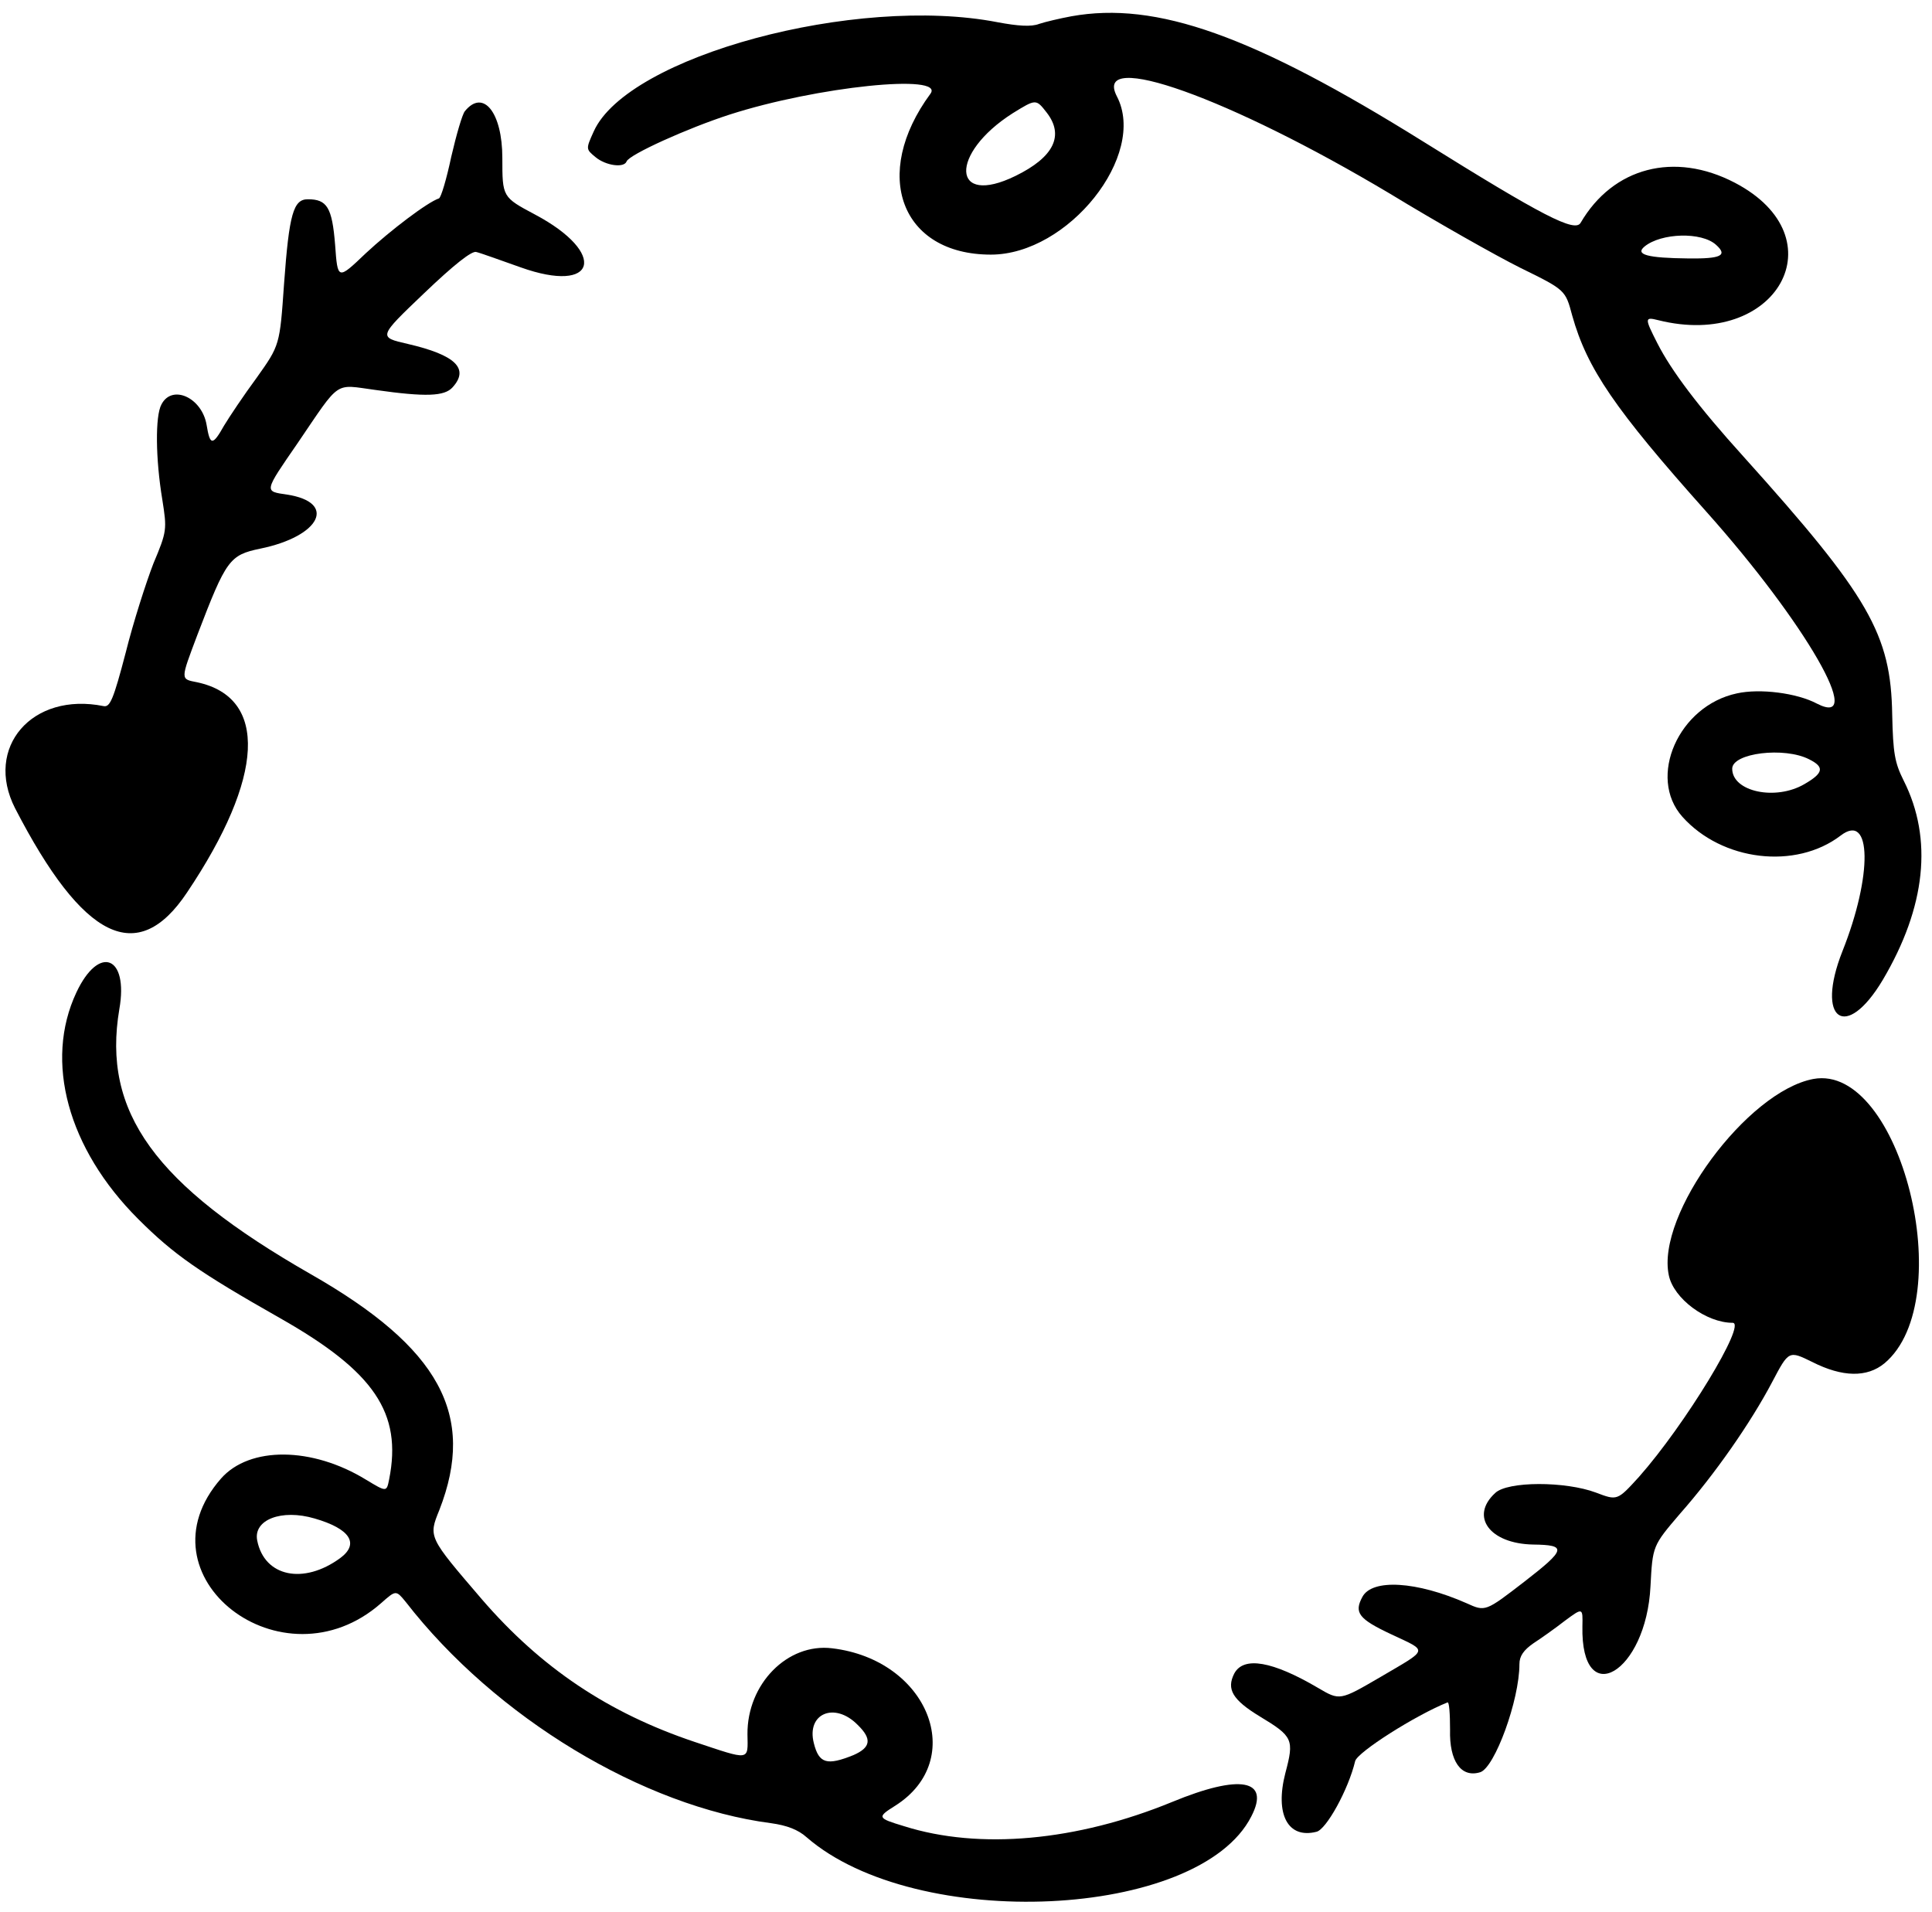 <svg width="97" height="96" viewBox="0 0 97 96" fill="none" xmlns="http://www.w3.org/2000/svg">
<path d="M53.788 0.818C53.211 0.925 52.484 1.096 52.164 1.202C51.779 1.352 51.117 1.309 50.091 1.117C42.955 -0.272 31.524 2.826 29.815 6.587C29.409 7.484 29.409 7.484 29.901 7.89C30.413 8.317 31.332 8.445 31.46 8.104C31.588 7.762 34.516 6.437 36.631 5.753C41.011 4.343 47.463 3.681 46.715 4.706C43.724 8.766 45.241 12.783 49.749 12.783C53.638 12.783 57.612 7.783 56.074 4.835C54.834 2.442 61.757 4.92 69.791 9.727C72.141 11.159 75.089 12.825 76.329 13.445C78.593 14.556 78.593 14.556 78.935 15.838C79.683 18.509 81.072 20.539 85.687 25.709C90.644 31.264 93.72 36.606 91.221 35.324C90.216 34.79 88.358 34.555 87.204 34.811C84.277 35.431 82.696 39.02 84.469 41.007C86.456 43.229 90.152 43.678 92.417 41.947C93.977 40.751 94.019 43.956 92.502 47.759C91.135 51.22 92.673 52.31 94.532 49.19C96.69 45.537 97.053 42.118 95.579 39.191C95.13 38.294 95.045 37.824 95.002 35.879C94.938 31.841 93.849 29.94 87.524 22.91C85.281 20.432 83.913 18.616 83.208 17.227C82.567 15.966 82.567 15.902 83.251 16.073C89.212 17.569 92.374 11.928 87.097 9.172C84.063 7.591 80.986 8.403 79.362 11.18C79.085 11.693 77.44 10.838 71.478 7.121C62.911 1.779 58.061 0.049 53.788 0.818ZM52.548 5.647C53.446 6.8 52.911 7.89 50.989 8.83C47.762 10.411 47.656 7.719 50.839 5.689C52.014 4.963 52.014 4.963 52.548 5.647ZM86.157 12.291C86.755 12.825 86.413 12.996 84.768 12.975C82.717 12.954 82.076 12.783 82.567 12.377C83.401 11.693 85.43 11.629 86.157 12.291ZM90.836 38.123C91.605 38.507 91.562 38.806 90.601 39.362C89.148 40.217 86.969 39.746 86.969 38.593C86.969 37.802 89.597 37.482 90.836 38.123Z" fill="black"/>
<path d="M23.341 5.581C23.213 5.73 22.914 6.756 22.657 7.867C22.422 8.978 22.145 9.918 22.038 9.961C21.461 10.153 19.602 11.563 18.363 12.717C16.953 14.063 16.953 14.063 16.825 12.29C16.675 10.409 16.419 10.004 15.457 10.004C14.731 10.004 14.517 10.73 14.261 14.255C14.047 17.332 14.047 17.332 12.893 18.956C12.231 19.853 11.505 20.943 11.248 21.37C10.671 22.396 10.543 22.374 10.372 21.327C10.137 19.96 8.641 19.276 8.107 20.302C7.787 20.879 7.808 23.037 8.15 25.088C8.385 26.583 8.385 26.669 7.701 28.293C7.338 29.233 6.697 31.22 6.313 32.758C5.693 35.13 5.522 35.514 5.202 35.45C1.612 34.724 -0.802 37.523 0.757 40.578C4.176 47.202 6.911 48.526 9.389 44.809C13.278 39.018 13.47 35.023 9.902 34.254C9.047 34.083 9.047 34.168 9.923 31.839C11.355 28.1 11.526 27.865 13.064 27.545C16.098 26.925 16.931 25.216 14.41 24.831C13.257 24.66 13.235 24.725 14.944 22.246C17.124 19.041 16.761 19.298 18.833 19.575C21.397 19.939 22.316 19.896 22.721 19.447C23.576 18.507 22.871 17.823 20.478 17.268C18.983 16.926 18.983 16.926 21.29 14.725C22.786 13.294 23.704 12.567 23.918 12.653C24.11 12.696 25.114 13.059 26.14 13.422C29.965 14.789 30.52 12.717 26.866 10.773C25.221 9.897 25.221 9.897 25.221 7.931C25.221 5.645 24.26 4.448 23.341 5.581Z" fill="black"/>
<path d="M3.834 49.828C2.21 53.289 3.407 57.669 6.932 61.194C8.727 62.989 9.987 63.865 14.09 66.194C18.79 68.865 20.2 70.937 19.538 74.27C19.41 74.911 19.41 74.911 18.384 74.292C15.671 72.625 12.53 72.604 11.098 74.228C6.804 79.12 14.175 84.846 19.132 80.488C19.88 79.825 19.88 79.825 20.371 80.424C24.879 86.235 32.293 90.701 38.724 91.534C39.494 91.641 40.071 91.854 40.498 92.239C46.01 97.025 60.197 96.362 62.825 91.192C63.787 89.333 62.27 89.055 58.851 90.466C54.065 92.431 49.172 92.88 45.391 91.683C44.045 91.277 44.023 91.235 44.942 90.658C48.596 88.35 46.608 83.329 41.78 82.752C39.536 82.475 37.507 84.547 37.528 87.068C37.549 88.414 37.699 88.393 34.879 87.453C30.541 86 27.166 83.735 24.196 80.295C21.504 77.155 21.504 77.176 22.059 75.808C23.918 71.044 22.081 67.668 15.607 63.972C7.765 59.485 5.116 55.831 5.992 50.661C6.462 47.99 4.966 47.413 3.834 49.828ZM15.799 76.236C17.572 76.749 18.064 77.496 17.081 78.223C15.243 79.569 13.278 79.163 12.915 77.347C12.701 76.3 14.132 75.744 15.799 76.236ZM43.062 86.598C43.788 87.303 43.724 87.731 42.848 88.115C41.523 88.649 41.117 88.543 40.861 87.517C40.477 86.021 41.908 85.423 43.062 86.598Z" fill="black"/>
<path d="M91.049 54.168C87.716 54.788 83.144 60.984 83.785 64.018C84.02 65.193 85.665 66.411 86.99 66.411C87.716 66.411 84.597 71.539 82.289 74.145C81.2 75.342 81.2 75.342 80.131 74.936C78.593 74.359 75.687 74.359 75.068 74.957C73.786 76.132 74.79 77.5 76.969 77.543C78.679 77.564 78.636 77.778 76.542 79.401C74.576 80.918 74.576 80.918 73.636 80.491C71.115 79.38 68.893 79.252 68.402 80.171C67.974 80.961 68.209 81.281 69.854 82.051C71.713 82.927 71.756 82.756 69.32 84.187C67.269 85.384 67.269 85.384 66.18 84.743C63.893 83.397 62.441 83.14 61.97 84.016C61.565 84.807 61.885 85.341 63.252 86.174C64.919 87.178 64.983 87.328 64.534 89.016C64 91.088 64.662 92.328 66.094 91.964C66.585 91.858 67.697 89.849 68.038 88.418C68.145 87.969 71.072 86.11 72.675 85.469C72.76 85.427 72.803 86.046 72.803 86.837C72.76 88.418 73.358 89.272 74.32 88.973C75.046 88.738 76.286 85.362 76.286 83.546C76.286 83.14 76.499 82.841 76.991 82.499C77.354 82.264 78.08 81.751 78.572 81.367C79.469 80.705 79.469 80.705 79.448 81.645C79.362 85.918 82.653 83.995 82.866 79.636C82.973 77.607 82.973 77.607 84.341 76.004C86.114 73.996 87.909 71.41 88.977 69.381C89.81 67.8 89.81 67.8 90.985 68.376C92.502 69.146 93.742 69.167 94.618 68.441C98.399 65.257 95.408 53.378 91.049 54.168Z" fill="black"/>
</svg>
